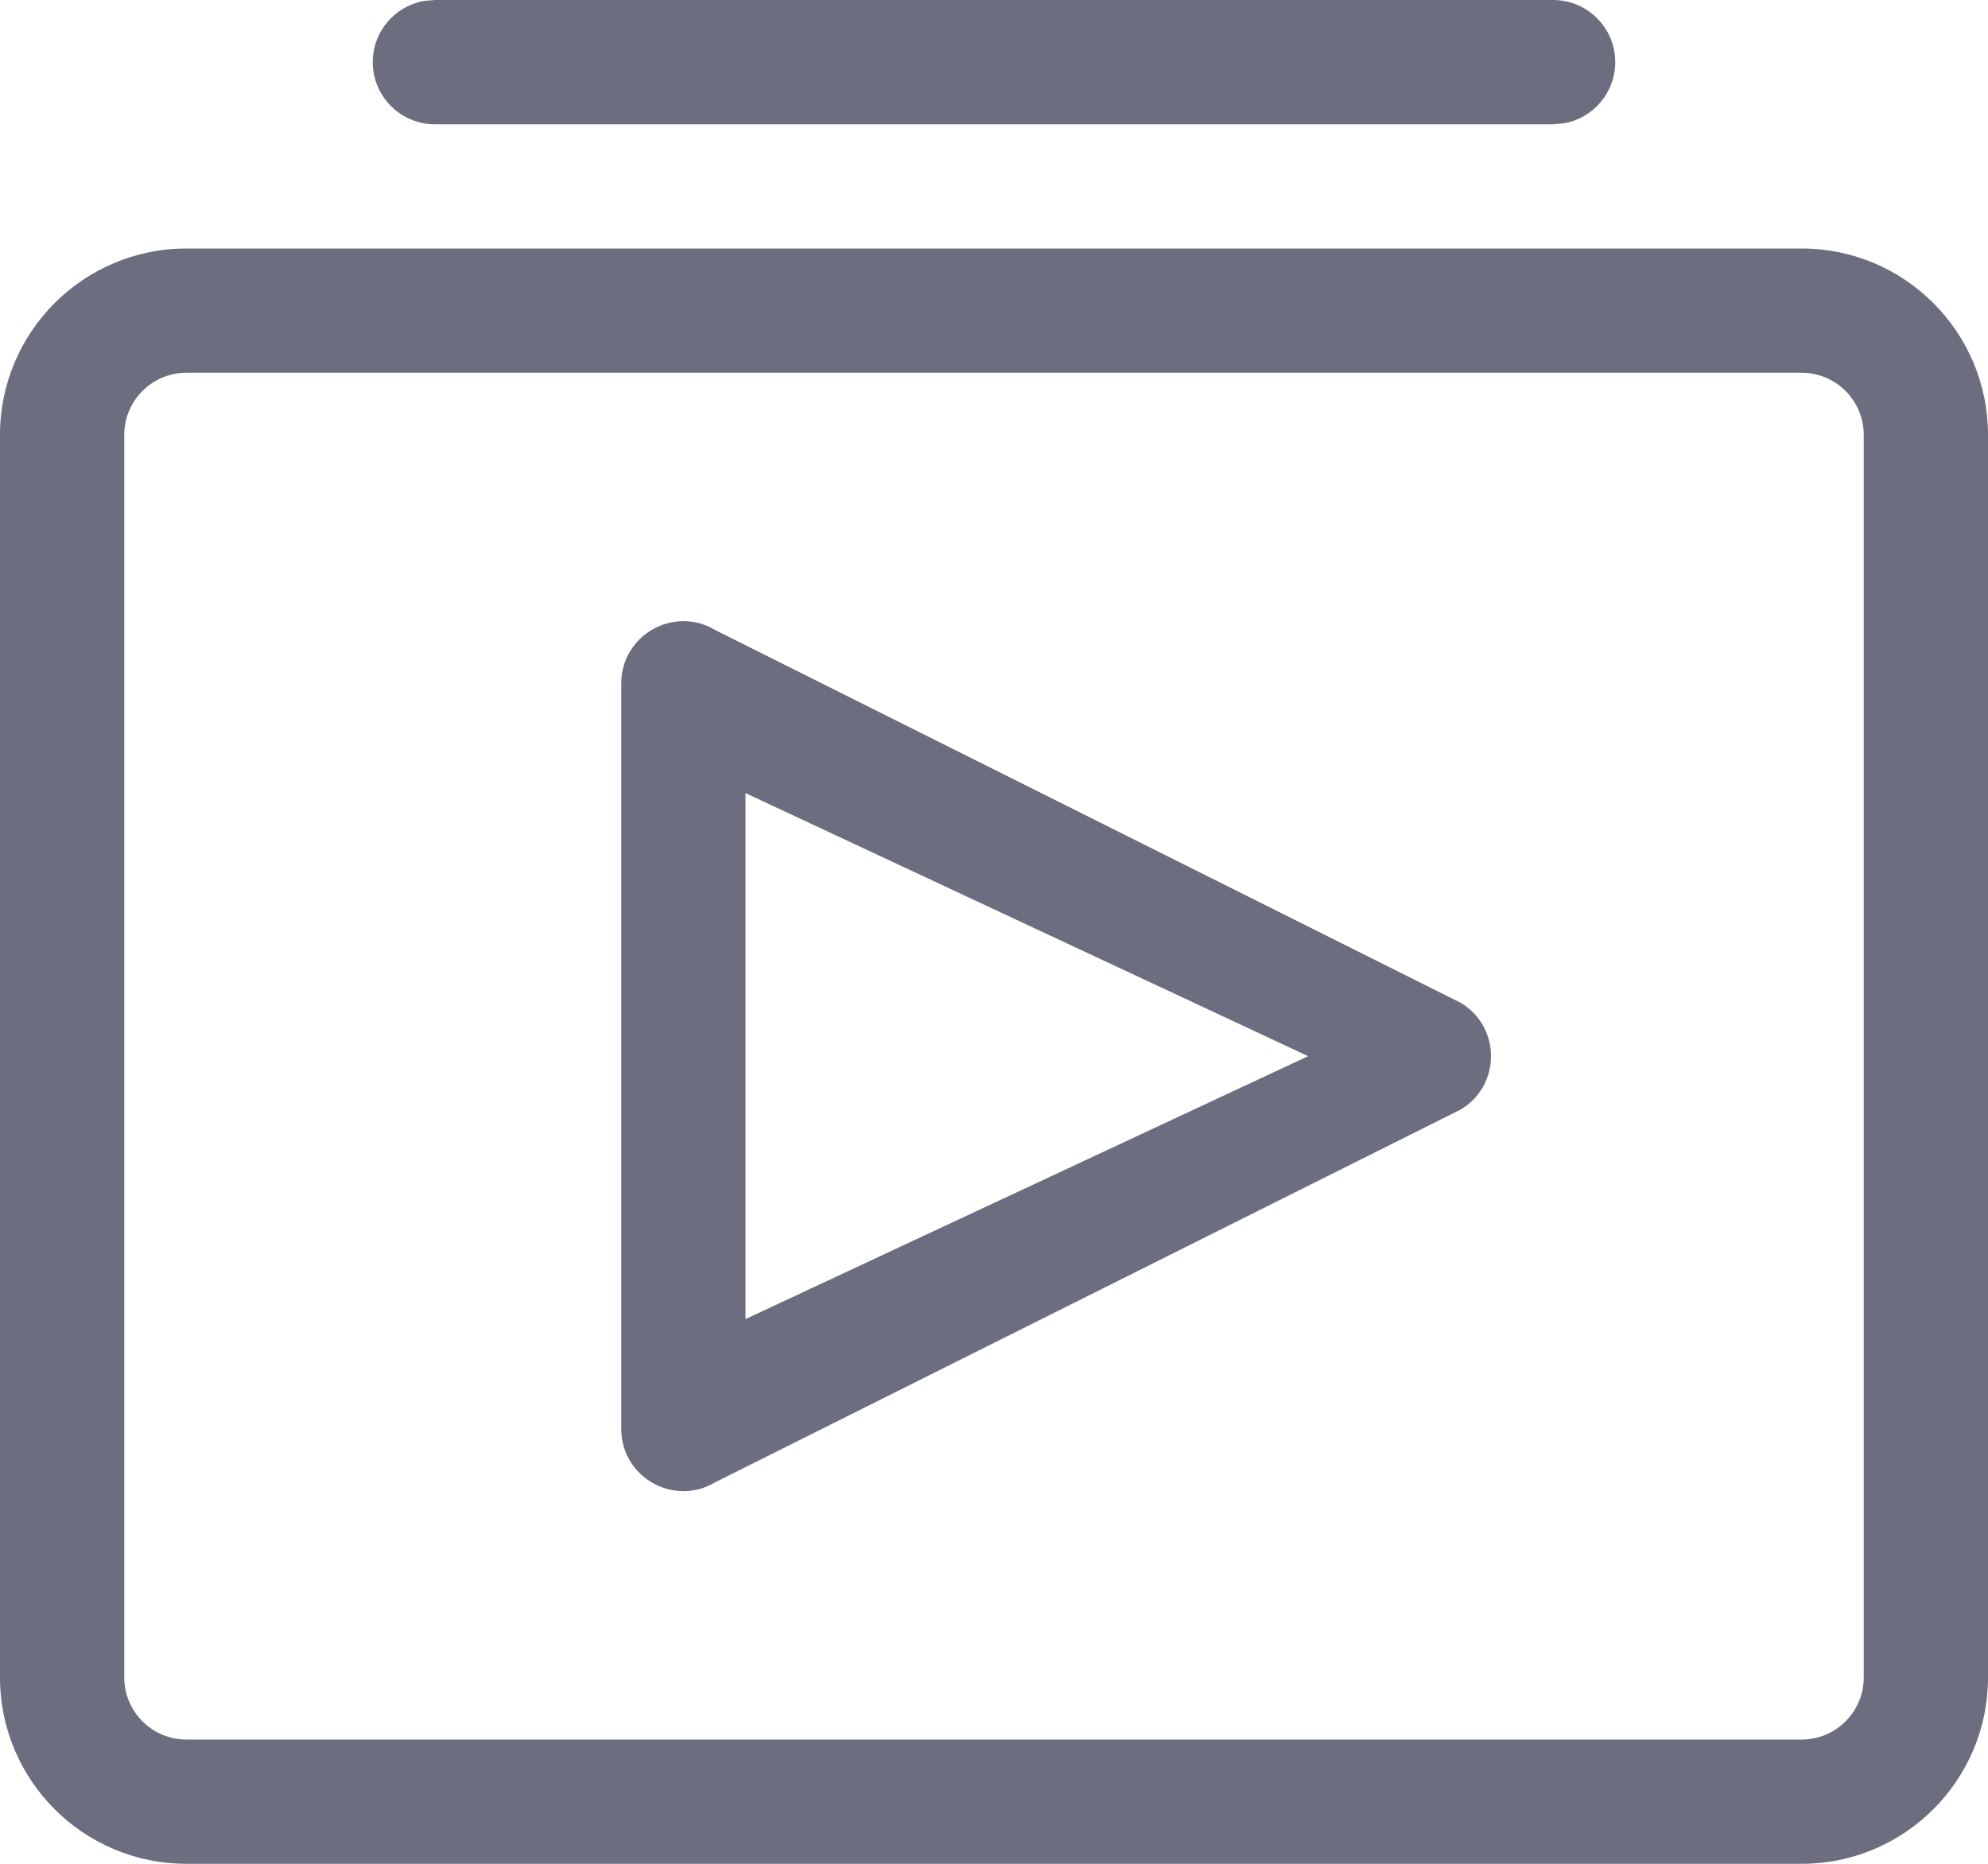 <svg width="16" height="15" viewBox="0 0 16 15" fill="none" xmlns="http://www.w3.org/2000/svg">
<path fill-rule="evenodd" clip-rule="evenodd" d="M13 0.5C13 0.224 12.776 0 12.5 0H3.5L3.41 0.008C3.177 0.05 3 0.255 3 0.5C3 0.776 3.224 1 3.5 1H12.5L12.59 0.992C12.823 0.95 13 0.745 13 0.5ZM1.5 2H14.5C15.328 2 16 2.672 16 3.5V13.5C16 14.328 15.328 15 14.5 15H1.5C0.672 15 0 14.328 0 13.5V3.5C0 2.672 0.672 2 1.5 2ZM14.5 3H1.5C1.224 3 1 3.224 1 3.5V13.5C1 13.776 1.224 14 1.5 14H14.5C14.776 14 15 13.776 15 13.5V3.5C15 3.224 14.776 3 14.5 3ZM5 11.5V5.5C5 5.111 5.424 4.871 5.757 5.071L11.757 8.071C12.081 8.265 12.081 8.735 11.757 8.929L5.757 11.929C5.424 12.129 5 11.889 5 11.5ZM10.528 8.5L6 6.383V10.616L10.528 8.5Z" fill="#6D6D80"/>
</svg>
